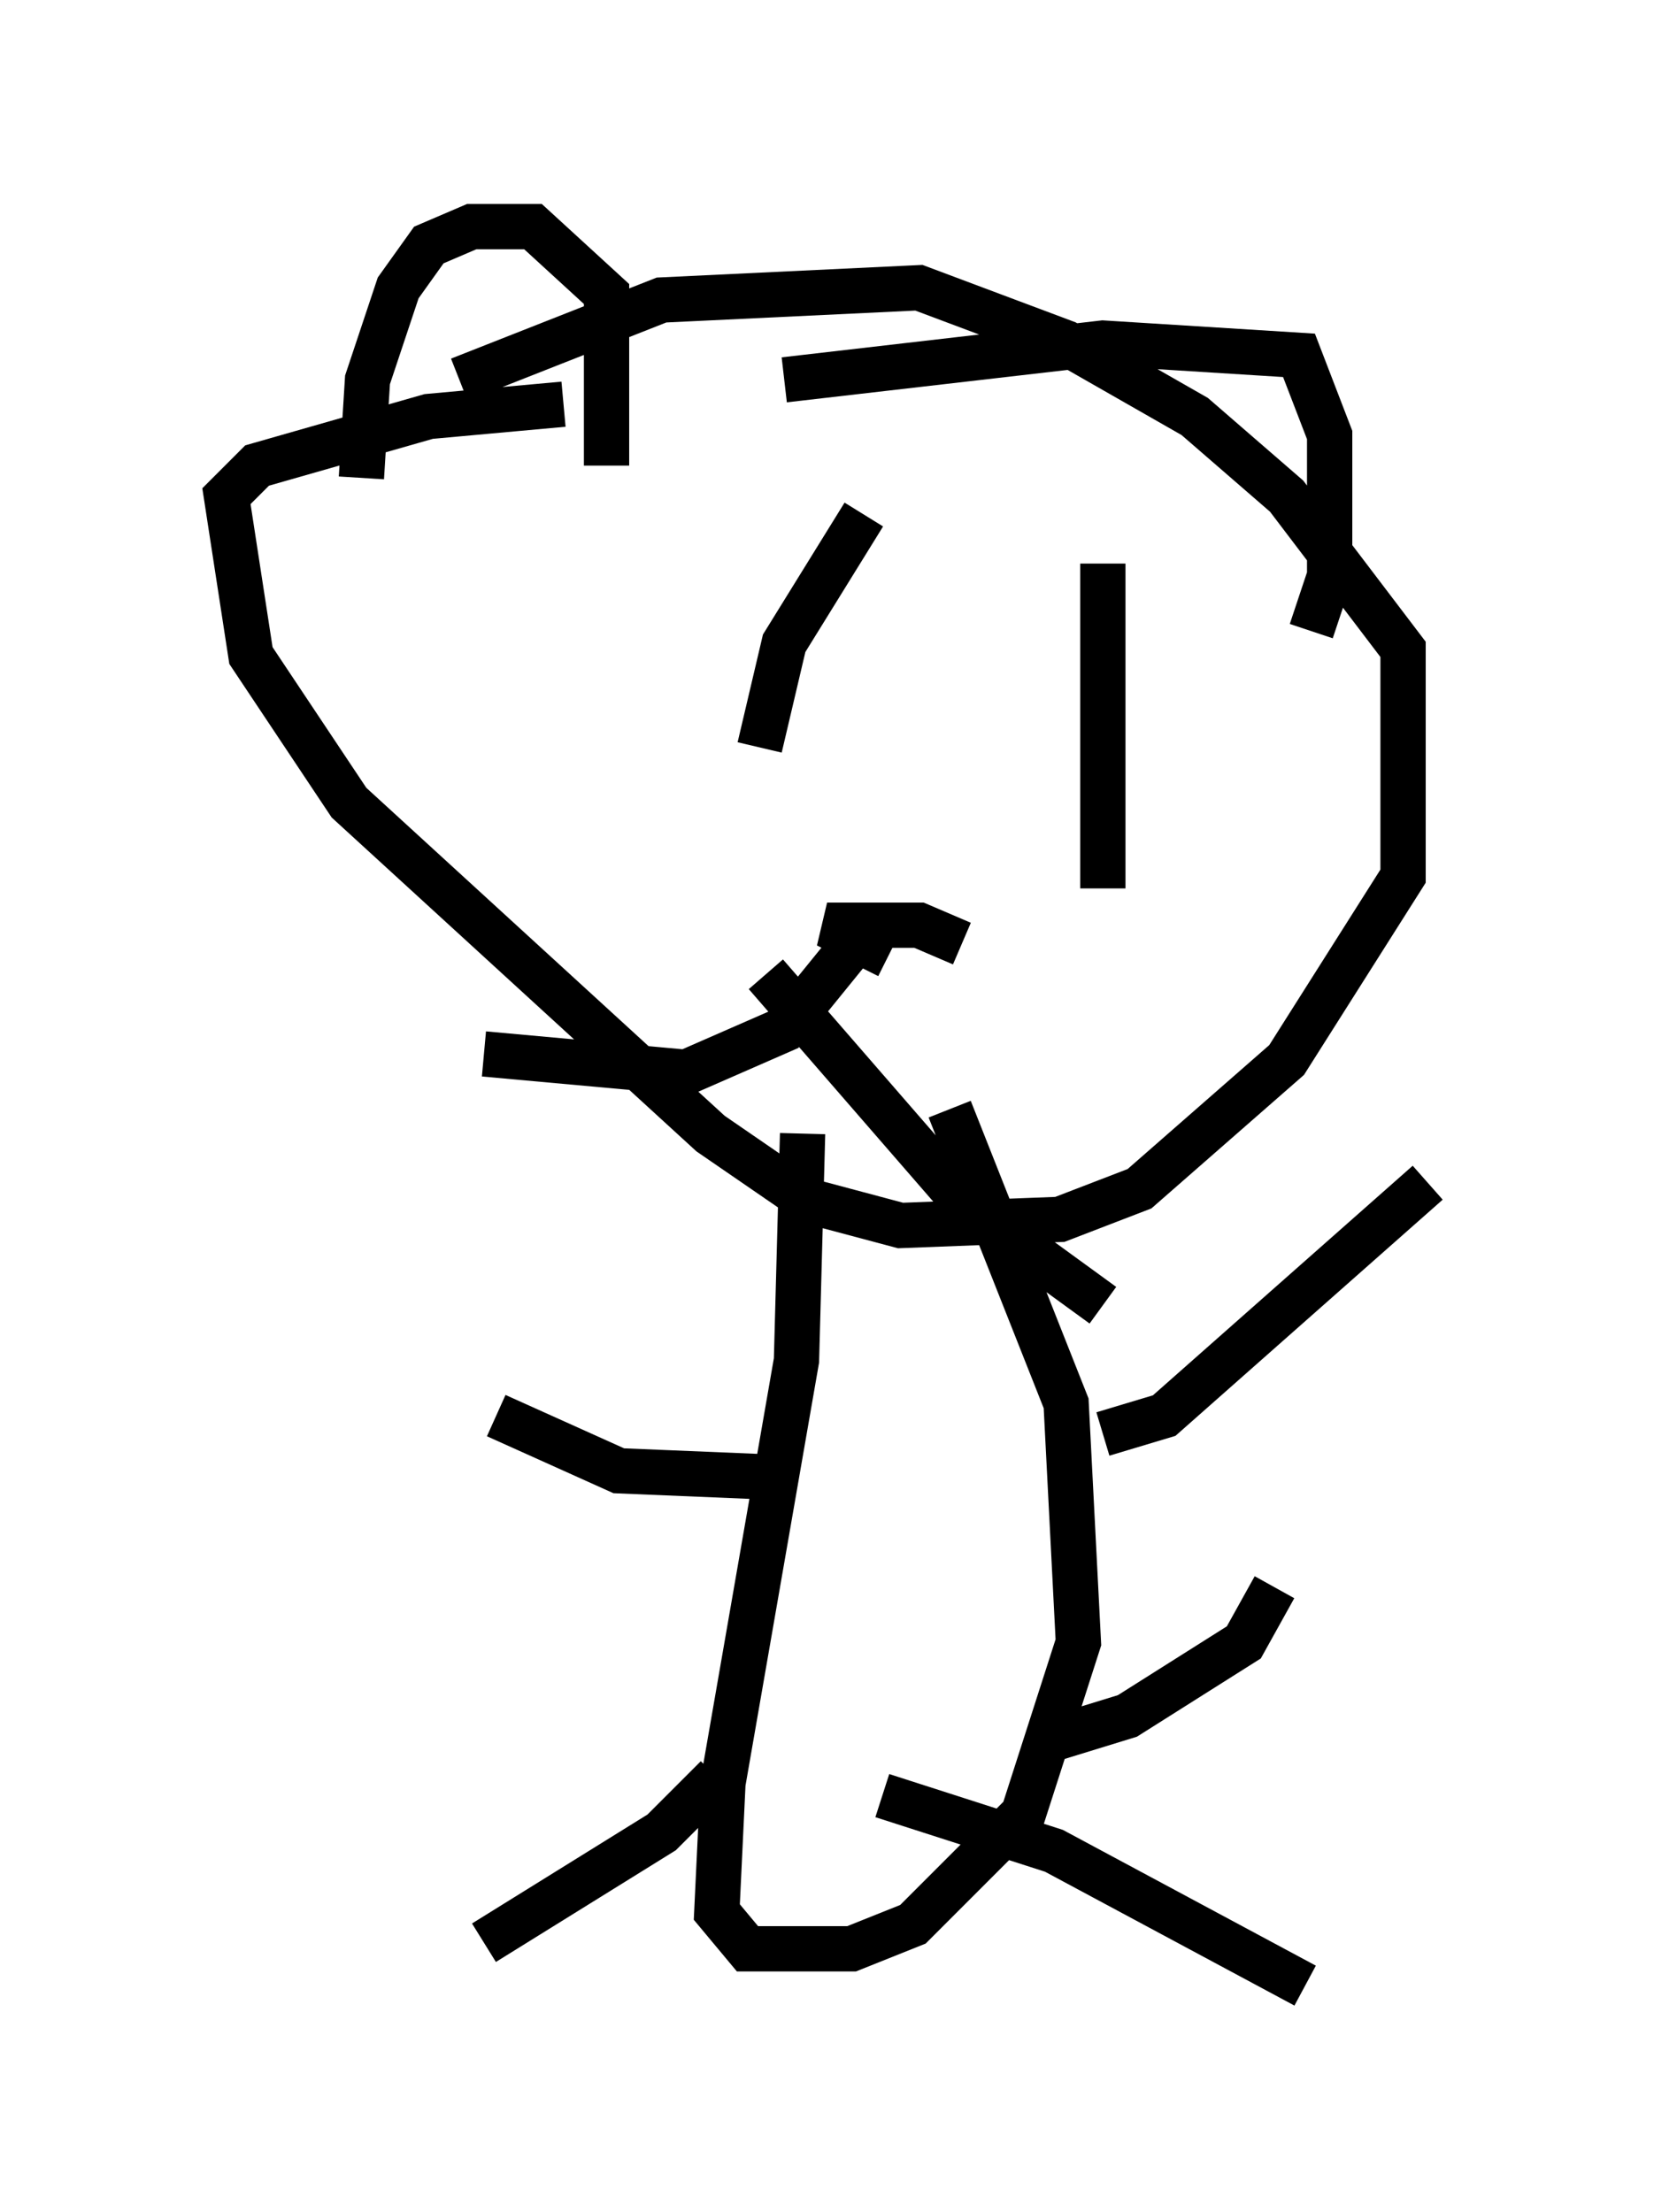 <?xml version="1.0" encoding="utf-8" ?>
<svg baseProfile="full" height="48.836" version="1.1" width="36.522" xmlns="http://www.w3.org/2000/svg" xmlns:ev="http://www.w3.org/2001/xml-events" xmlns:xlink="http://www.w3.org/1999/xlink"><defs /><rect fill="white" height="48.836" width="36.522" x="0" y="0" /><path d="M7.436, 10.142 m2.706, -1.759 l4.465, -1.759 5.683, -0.271 l3.248, 1.218 2.842, 1.624 l2.03, 1.759 2.571, 3.383 l0.0, 5.007 -2.571, 4.059 l-3.248, 2.842 -1.759, 0.677 l-3.518, 0.135 -2.03, -0.541 l-2.165, -1.488 -7.984, -7.307 l-2.165, -3.248 -0.541, -3.518 l0.677, -0.677 3.789, -1.083 l2.977, -0.271 m6.631, 2.436 l-1.759, 2.842 -0.541, 2.3 m7.578, -4.059 l0.0, 7.172 m-3.112, 1.218 l-0.947, -0.406 -2.03, 0.0 l1.353, 0.677 m-0.541, -0.541 l-1.759, 2.165 -2.165, 0.947 l-4.465, -0.406 m6.225, -1.759 l4.465, 5.142 2.977, 2.165 m-6.631, -3.789 l-0.135, 5.007 -1.624, 9.337 l-0.135, 2.842 0.677, 0.812 l2.3, 0.0 1.353, -0.541 l2.436, -2.436 1.218, -3.789 l-0.271, -5.277 -2.571, -6.495 m2.165, 13.938 l1.759, -0.541 2.571, -1.624 l0.677, -1.218 m-11.231, -2.436 l-3.248, -0.135 -2.706, -1.218 m13.396, 0.406 l1.353, -0.406 5.819, -5.142 m-15.697, 13.126 l-1.218, 1.218 -3.924, 2.436 m8.796, -3.248 l3.789, 1.218 5.548, 2.977 m-15.426, -33.559 l0.0, -3.789 -1.624, -1.488 l-1.353, 0.0 -0.947, 0.406 l-0.677, 0.947 -0.677, 2.03 l-0.135, 2.165 m9.337, -2.165 l7.036, -0.812 4.33, 0.271 l0.677, 1.759 0.0, 3.112 l-0.406, 1.218 " fill="none" stroke="black" stroke-width="1" /></svg>